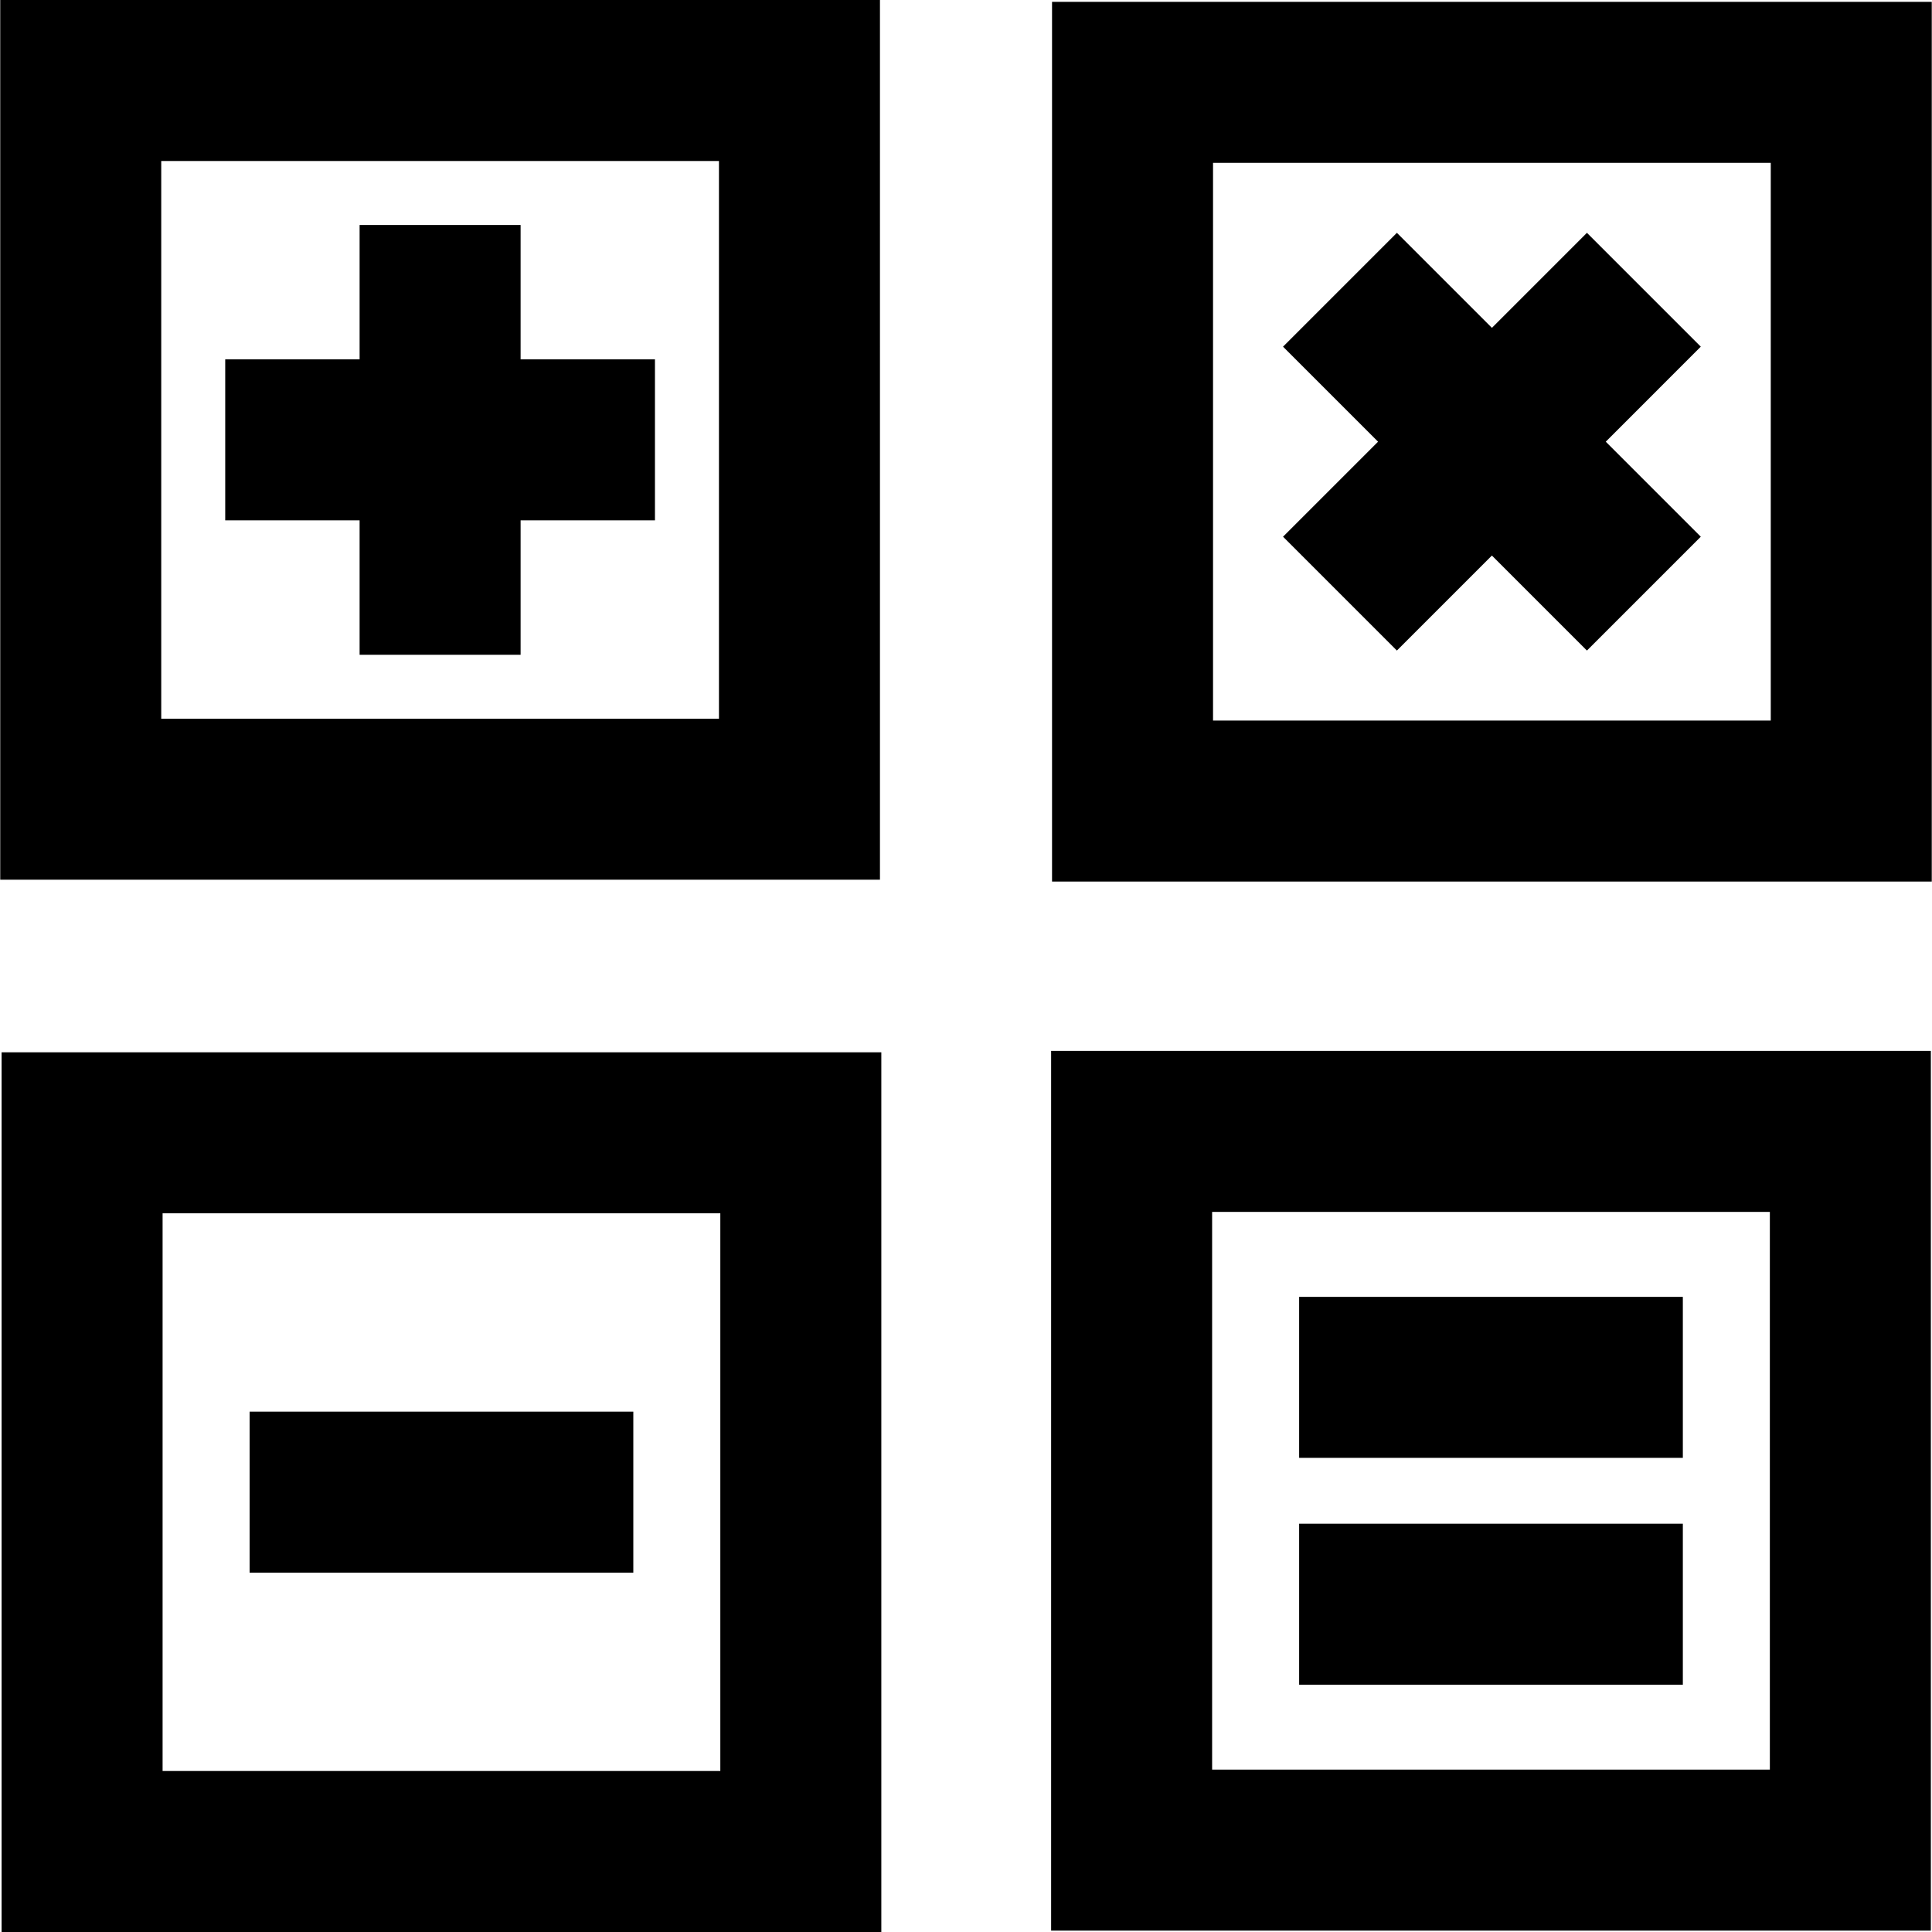 <?xml version="1.0" encoding="iso-8859-1"?>
<!-- Generator: Adobe Illustrator 18.0.0, SVG Export Plug-In . SVG Version: 6.00 Build 0)  -->
<!DOCTYPE svg PUBLIC "-//W3C//DTD SVG 1.1//EN" "http://www.w3.org/Graphics/SVG/1.1/DTD/svg11.dtd">
<svg version="1.1" id="Capa_1" xmlns="http://www.w3.org/2000/svg" xmlns:xlink="http://www.w3.org/1999/xlink" x="0px" y="0px"
	 viewBox="0 0 240 240" style="enable-background:new 0 0 240 240;" xml:space="preserve">
<path d="M0.029,109.283h109.283V0H0.029V109.283z M20.029,20h69.283v69.283H20.029V20z M64.671,44.642h16.691v20H64.671v16.693h-20
	V64.642H27.978v-20h16.693V27.948h20V44.642z M0.198,240h109.283V130.717H0.198V240z M20.198,150.717h69.283V220H20.198V150.717z
	 M31.007,175.358h47.666v20H31.007V175.358z M130.574,239.83h109.284V130.547H130.574V239.83z M150.574,150.547h69.284v69.283
	h-69.284V150.547z M161.384,189.278h47.665v20h-47.665V189.278z M161.384,161.099h47.665v20h-47.665V161.099z M239.971,0.228
	H130.688v109.283h109.283V0.228z M219.971,89.511h-69.283V20.228h69.283V89.511z M159.384,66.672l11.804-11.803l-11.804-11.804
	l14.143-14.142l11.804,11.804l11.803-11.804l14.143,14.142l-11.803,11.804l11.803,11.803l-14.143,14.143L185.33,69.012
	l-11.804,11.803L159.384,66.672z"/>
<g>
</g>
<g>
</g>
<g>
</g>
<g>
</g>
<g>
</g>
<g>
</g>
<g>
</g>
<g>
</g>
<g>
</g>
<g>
</g>
<g>
</g>
<g>
</g>
<g>
</g>
<g>
</g>
<g>
</g>
</svg>
